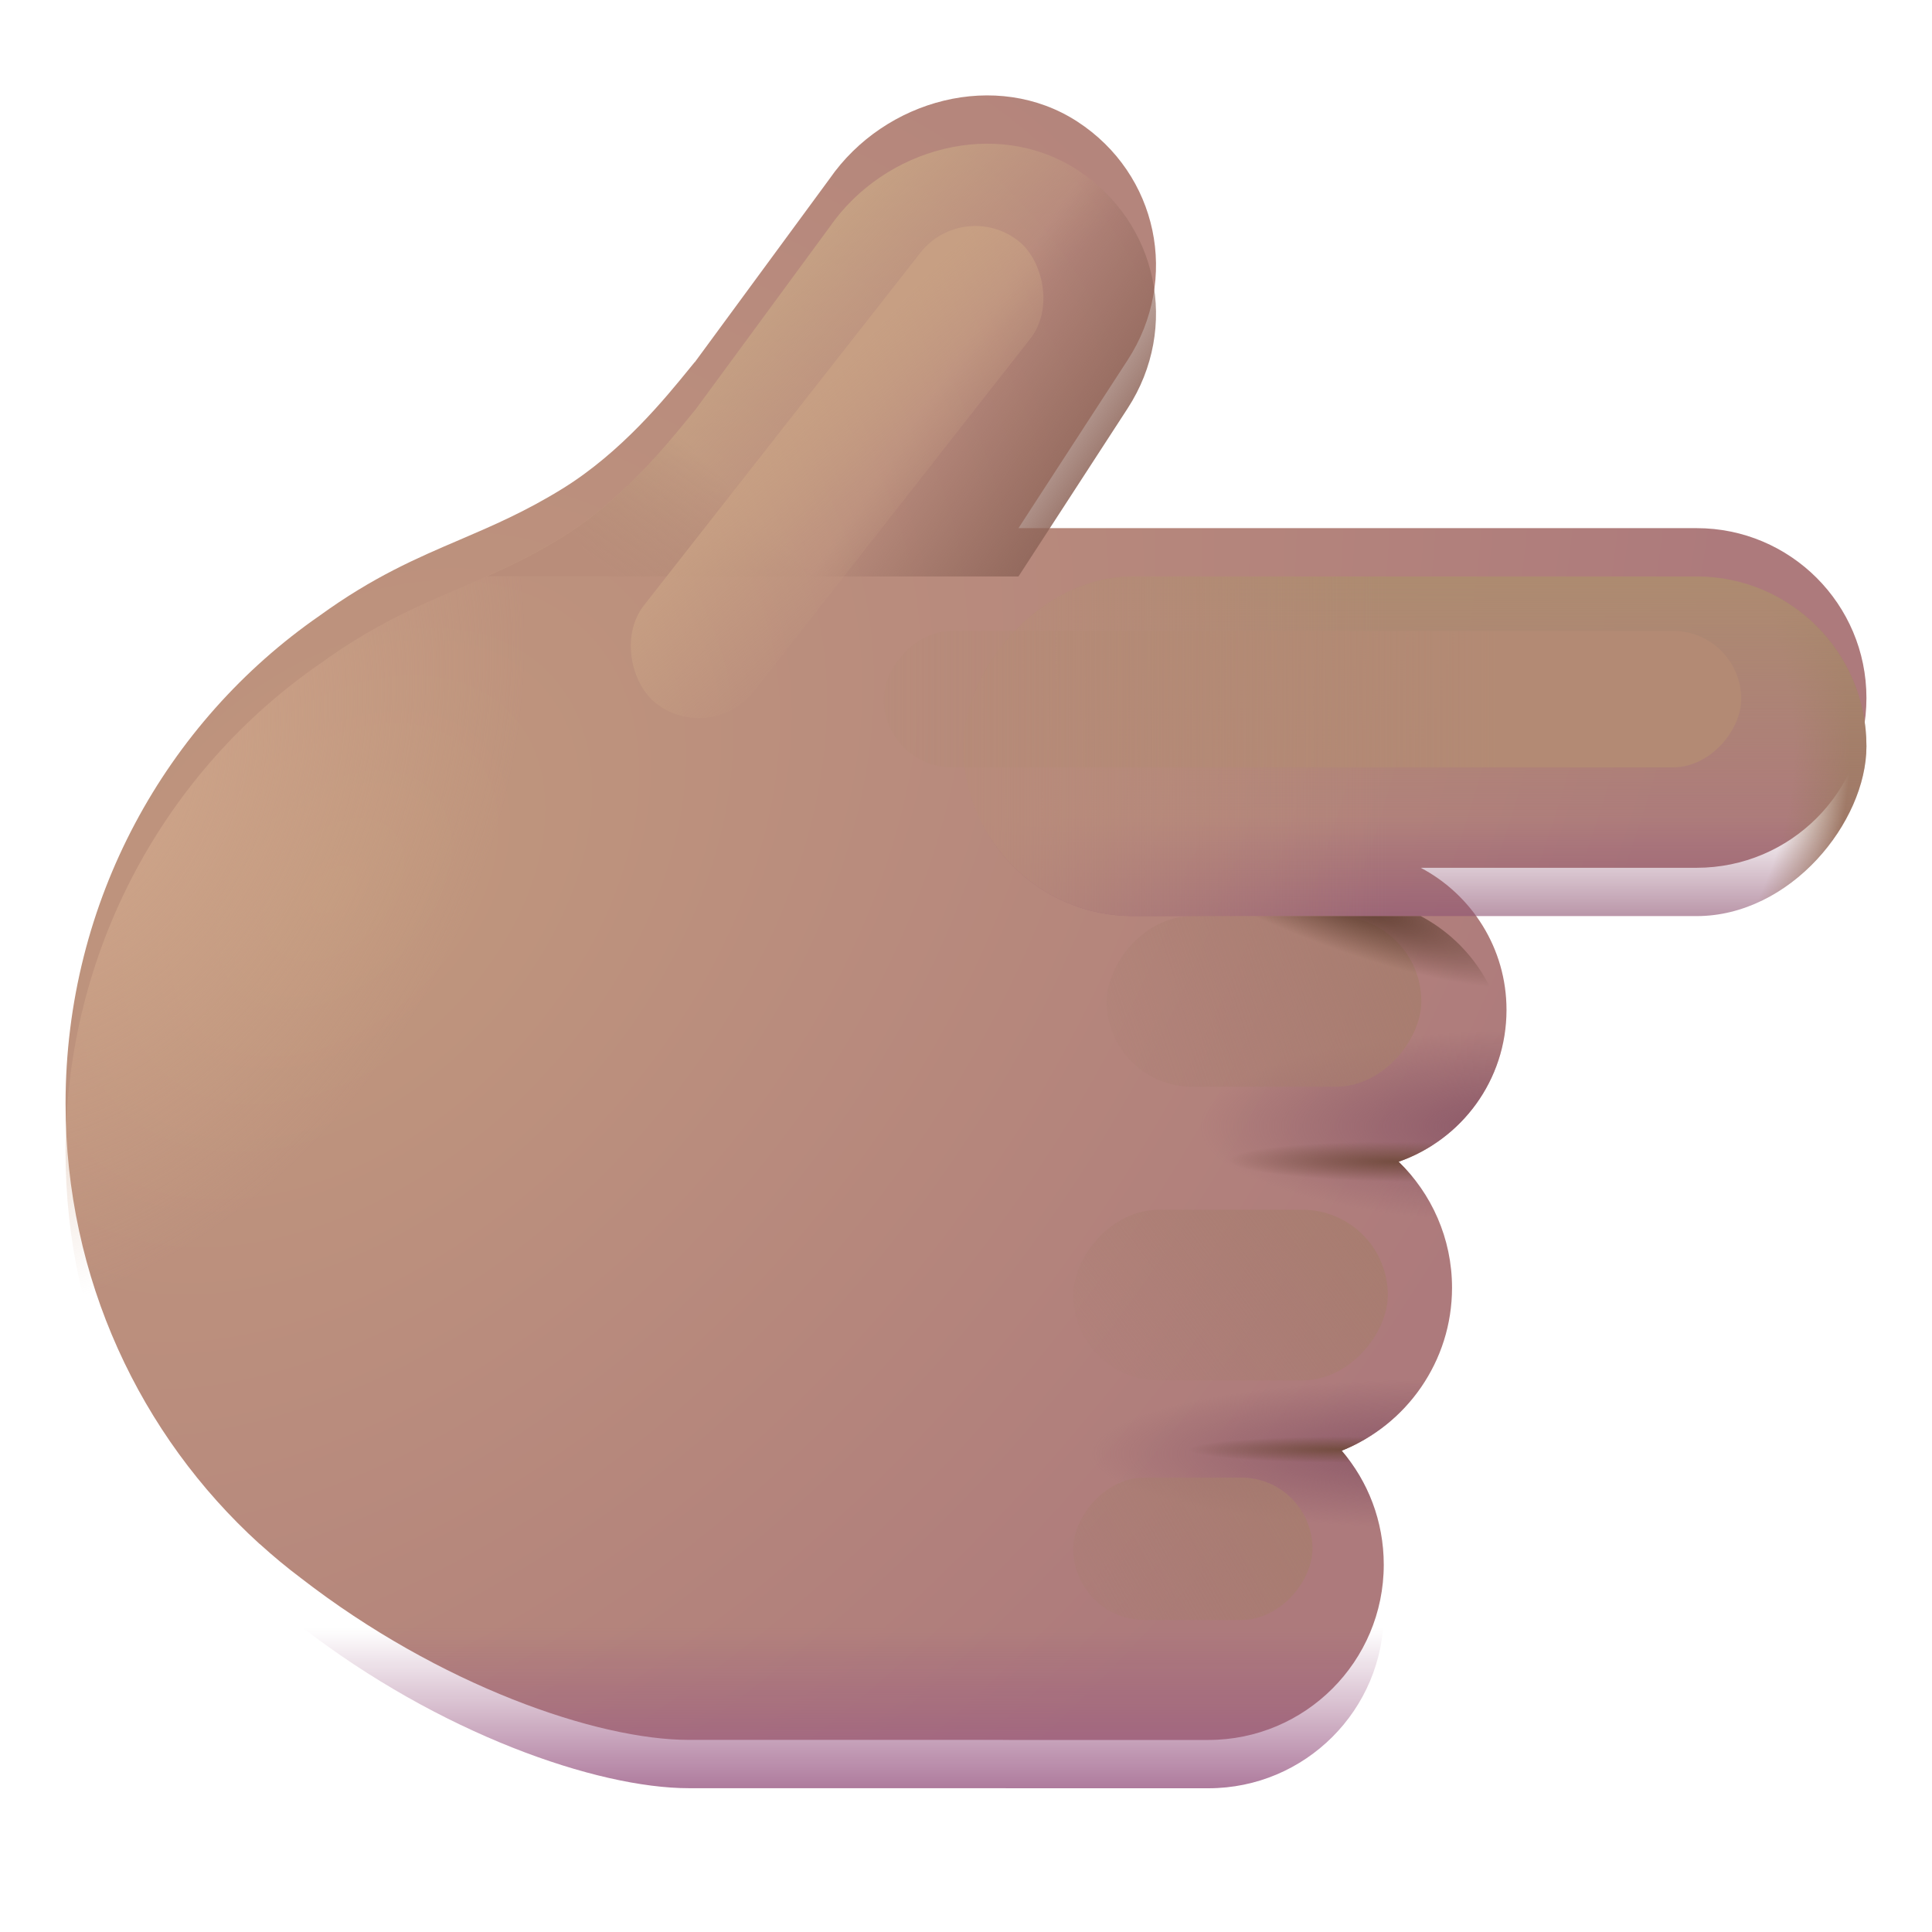 <svg viewBox="1 1 30 30" xmlns="http://www.w3.org/2000/svg">
<g filter="url(#filter0_i_20020_2842)">
<path d="M13.881 4.527C14.741 3.287 16.477 2.825 17.729 3.638C18.981 4.452 19.323 6.089 18.51 7.341L16.815 9.951H27.345C28.801 9.951 29.982 11.132 29.982 12.588C29.982 14.045 28.801 15.225 27.345 15.225H23.061C23.853 15.643 24.393 16.475 24.393 17.432C24.393 18.523 23.693 19.45 22.717 19.789C23.229 20.284 23.547 20.978 23.547 21.746C23.547 22.893 22.838 23.875 21.833 24.276C22.241 24.752 22.487 25.37 22.487 26.046C22.487 27.549 21.268 28.768 19.764 28.768H16.661C16.626 28.768 16.592 28.768 16.557 28.767H11.698C10.267 28.767 7.82 27.918 5.676 26.257C5.455 26.091 5.243 25.915 5.039 25.73C5.035 25.727 5.03 25.723 5.026 25.72C5.026 25.72 5.026 25.72 5.026 25.72C3.18 24.041 2.018 21.602 2.018 18.887C2.018 15.738 3.581 12.96 5.963 11.31C6.795 10.707 7.469 10.418 8.138 10.132C8.651 9.912 9.161 9.693 9.739 9.335C10.652 8.769 11.329 7.936 11.708 7.47C11.736 7.435 11.763 7.402 11.788 7.372L11.789 7.374L13.881 4.527Z" fill="url(#paint0_radial_20020_2842)"/>
<path d="M13.881 4.527C14.741 3.287 16.477 2.825 17.729 3.638C18.981 4.452 19.323 6.089 18.51 7.341L16.815 9.951H27.345C28.801 9.951 29.982 11.132 29.982 12.588C29.982 14.045 28.801 15.225 27.345 15.225H23.061C23.853 15.643 24.393 16.475 24.393 17.432C24.393 18.523 23.693 19.45 22.717 19.789C23.229 20.284 23.547 20.978 23.547 21.746C23.547 22.893 22.838 23.875 21.833 24.276C22.241 24.752 22.487 25.37 22.487 26.046C22.487 27.549 21.268 28.768 19.764 28.768H16.661C16.626 28.768 16.592 28.768 16.557 28.767H11.698C10.267 28.767 7.82 27.918 5.676 26.257C5.455 26.091 5.243 25.915 5.039 25.73C5.035 25.727 5.03 25.723 5.026 25.72C5.026 25.72 5.026 25.72 5.026 25.72C3.18 24.041 2.018 21.602 2.018 18.887C2.018 15.738 3.581 12.96 5.963 11.31C6.795 10.707 7.469 10.418 8.138 10.132C8.651 9.912 9.161 9.693 9.739 9.335C10.652 8.769 11.329 7.936 11.708 7.47C11.736 7.435 11.763 7.402 11.788 7.372L11.789 7.374L13.881 4.527Z" fill="url(#paint1_radial_20020_2842)"/>
<path d="M13.881 4.527C14.741 3.287 16.477 2.825 17.729 3.638C18.981 4.452 19.323 6.089 18.51 7.341L16.815 9.951H27.345C28.801 9.951 29.982 11.132 29.982 12.588C29.982 14.045 28.801 15.225 27.345 15.225H23.061C23.853 15.643 24.393 16.475 24.393 17.432C24.393 18.523 23.693 19.45 22.717 19.789C23.229 20.284 23.547 20.978 23.547 21.746C23.547 22.893 22.838 23.875 21.833 24.276C22.241 24.752 22.487 25.37 22.487 26.046C22.487 27.549 21.268 28.768 19.764 28.768H16.661C16.626 28.768 16.592 28.768 16.557 28.767H11.698C10.267 28.767 7.82 27.918 5.676 26.257C5.455 26.091 5.243 25.915 5.039 25.73C5.035 25.727 5.03 25.723 5.026 25.72C5.026 25.72 5.026 25.72 5.026 25.72C3.18 24.041 2.018 21.602 2.018 18.887C2.018 15.738 3.581 12.96 5.963 11.31C6.795 10.707 7.469 10.418 8.138 10.132C8.651 9.912 9.161 9.693 9.739 9.335C10.652 8.769 11.329 7.936 11.708 7.47C11.736 7.435 11.763 7.402 11.788 7.372L11.789 7.374L13.881 4.527Z" fill="url(#paint2_radial_20020_2842)"/>
<path d="M13.881 4.527C14.741 3.287 16.477 2.825 17.729 3.638C18.981 4.452 19.323 6.089 18.51 7.341L16.815 9.951H27.345C28.801 9.951 29.982 11.132 29.982 12.588C29.982 14.045 28.801 15.225 27.345 15.225H23.061C23.853 15.643 24.393 16.475 24.393 17.432C24.393 18.523 23.693 19.45 22.717 19.789C23.229 20.284 23.547 20.978 23.547 21.746C23.547 22.893 22.838 23.875 21.833 24.276C22.241 24.752 22.487 25.37 22.487 26.046C22.487 27.549 21.268 28.768 19.764 28.768H16.661C16.626 28.768 16.592 28.768 16.557 28.767H11.698C10.267 28.767 7.82 27.918 5.676 26.257C5.455 26.091 5.243 25.915 5.039 25.73C5.035 25.727 5.03 25.723 5.026 25.72C5.026 25.72 5.026 25.72 5.026 25.72C3.18 24.041 2.018 21.602 2.018 18.887C2.018 15.738 3.581 12.96 5.963 11.31C6.795 10.707 7.469 10.418 8.138 10.132C8.651 9.912 9.161 9.693 9.739 9.335C10.652 8.769 11.329 7.936 11.708 7.47C11.736 7.435 11.763 7.402 11.788 7.372L11.789 7.374L13.881 4.527Z" fill="url(#paint3_radial_20020_2842)"/>
<path d="M13.881 4.527C14.741 3.287 16.477 2.825 17.729 3.638C18.981 4.452 19.323 6.089 18.51 7.341L16.815 9.951H27.345C28.801 9.951 29.982 11.132 29.982 12.588C29.982 14.045 28.801 15.225 27.345 15.225H23.061C23.853 15.643 24.393 16.475 24.393 17.432C24.393 18.523 23.693 19.45 22.717 19.789C23.229 20.284 23.547 20.978 23.547 21.746C23.547 22.893 22.838 23.875 21.833 24.276C22.241 24.752 22.487 25.37 22.487 26.046C22.487 27.549 21.268 28.768 19.764 28.768H16.661C16.626 28.768 16.592 28.768 16.557 28.767H11.698C10.267 28.767 7.82 27.918 5.676 26.257C5.455 26.091 5.243 25.915 5.039 25.73C5.035 25.727 5.03 25.723 5.026 25.72C5.026 25.72 5.026 25.72 5.026 25.72C3.18 24.041 2.018 21.602 2.018 18.887C2.018 15.738 3.581 12.96 5.963 11.31C6.795 10.707 7.469 10.418 8.138 10.132C8.651 9.912 9.161 9.693 9.739 9.335C10.652 8.769 11.329 7.936 11.708 7.47C11.736 7.435 11.763 7.402 11.788 7.372L11.789 7.374L13.881 4.527Z" fill="url(#paint4_radial_20020_2842)"/>
</g>
<path d="M13.881 4.527C14.741 3.287 16.477 2.825 17.729 3.638C18.981 4.452 19.323 6.089 18.51 7.341L16.815 9.951H27.345C28.801 9.951 29.982 11.132 29.982 12.588C29.982 14.045 28.801 15.225 27.345 15.225H23.061C23.853 15.643 24.393 16.475 24.393 17.432C24.393 18.523 23.693 19.45 22.717 19.789C23.229 20.284 23.547 20.978 23.547 21.746C23.547 22.893 22.838 23.875 21.833 24.276C22.241 24.752 22.487 25.37 22.487 26.046C22.487 27.549 21.268 28.768 19.764 28.768H16.661C16.626 28.768 16.592 28.768 16.557 28.767H11.698C10.267 28.767 7.82 27.918 5.676 26.257C5.455 26.091 5.243 25.915 5.039 25.73C5.035 25.727 5.03 25.723 5.026 25.72C5.026 25.72 5.026 25.72 5.026 25.72C3.18 24.041 2.018 21.602 2.018 18.887C2.018 15.738 3.581 12.96 5.963 11.31C6.795 10.707 7.469 10.418 8.138 10.132C8.651 9.912 9.161 9.693 9.739 9.335C10.652 8.769 11.329 7.936 11.708 7.47C11.736 7.435 11.763 7.402 11.788 7.372L11.789 7.374L13.881 4.527Z" fill="url(#paint5_radial_20020_2842)"/>
<path d="M13.881 4.527C14.741 3.287 16.477 2.825 17.729 3.638C18.981 4.452 19.323 6.089 18.51 7.341L16.815 9.951H27.345C28.801 9.951 29.982 11.132 29.982 12.588C29.982 14.045 28.801 15.225 27.345 15.225H23.061C23.853 15.643 24.393 16.475 24.393 17.432C24.393 18.523 23.693 19.45 22.717 19.789C23.229 20.284 23.547 20.978 23.547 21.746C23.547 22.893 22.838 23.875 21.833 24.276C22.241 24.752 22.487 25.37 22.487 26.046C22.487 27.549 21.268 28.768 19.764 28.768H16.661C16.626 28.768 16.592 28.768 16.557 28.767H11.698C10.267 28.767 7.82 27.918 5.676 26.257C5.455 26.091 5.243 25.915 5.039 25.73C5.035 25.727 5.03 25.723 5.026 25.72C5.026 25.72 5.026 25.72 5.026 25.72C3.18 24.041 2.018 21.602 2.018 18.887C2.018 15.738 3.581 12.96 5.963 11.31C6.795 10.707 7.469 10.418 8.138 10.132C8.651 9.912 9.161 9.693 9.739 9.335C10.652 8.769 11.329 7.936 11.708 7.47C11.736 7.435 11.763 7.402 11.788 7.372L11.789 7.374L13.881 4.527Z" fill="url(#paint6_linear_20020_2842)"/>
<rect width="14.022" height="5.274" rx="2.637" transform="matrix(-1 0 0 1 29.982 9.951)" fill="url(#paint7_linear_20020_2842)"/>
<rect width="14.022" height="5.274" rx="2.637" transform="matrix(-1 0 0 1 29.982 9.951)" fill="url(#paint8_radial_20020_2842)"/>
<rect width="14.022" height="5.274" rx="2.637" transform="matrix(-1 0 0 1 29.982 9.951)" fill="url(#paint9_linear_20020_2842)"/>
<rect width="14.022" height="5.274" rx="2.637" transform="matrix(-1 0 0 1 29.982 9.951)" fill="url(#paint10_linear_20020_2842)"/>
<path d="M17.729 3.638C16.477 2.825 14.741 3.287 13.881 4.527L11.789 7.374L11.788 7.372C11.764 7.401 11.739 7.433 11.711 7.466L11.708 7.47C11.329 7.936 10.652 8.769 9.739 9.335C9.317 9.597 8.931 9.784 8.554 9.951H16.815L18.51 7.341C19.323 6.089 18.981 4.452 17.729 3.638Z" fill="url(#paint11_linear_20020_2842)"/>
<path d="M17.729 3.638C16.477 2.825 14.741 3.287 13.881 4.527L11.789 7.374L11.788 7.372C11.764 7.401 11.739 7.433 11.711 7.466L11.708 7.47C11.329 7.936 10.652 8.769 9.739 9.335C9.317 9.597 8.931 9.784 8.554 9.951H16.815L18.51 7.341C19.323 6.089 18.981 4.452 17.729 3.638Z" fill="url(#paint12_linear_20020_2842)"/>
<path d="M17.729 3.638C16.477 2.825 14.741 3.287 13.881 4.527L11.789 7.374L11.788 7.372C11.764 7.401 11.739 7.433 11.711 7.466L11.708 7.47C11.329 7.936 10.652 8.769 9.739 9.335C9.317 9.597 8.931 9.784 8.554 9.951H16.815L18.51 7.341C19.323 6.089 18.981 4.452 17.729 3.638Z" fill="url(#paint13_linear_20020_2842)"/>
<g filter="url(#filter1_f_20020_2842)">
<rect width="13.315" height="2.12" rx="1.06" transform="matrix(-1 0 0 1 28.038 10.796)" fill="url(#paint14_linear_20020_2842)"/>
</g>
<g filter="url(#filter2_f_20020_2842)">
<rect width="9.122" height="2.167" rx="1.083" transform="matrix(-0.617 0.787 0.787 0.617 15.96 4.072)" fill="url(#paint15_linear_20020_2842)"/>
</g>
<g filter="url(#filter3_f_20020_2842)">
<rect width="4.885" height="2.65" rx="1.325" transform="matrix(-1 0 0 1 23.07 15.225)" fill="url(#paint16_linear_20020_2842)"/>
</g>
<g filter="url(#filter4_f_20020_2842)">
<rect width="4.885" height="2.65" rx="1.325" transform="matrix(-1 0 0 1 22.55 19.785)" fill="url(#paint17_linear_20020_2842)"/>
</g>
<g filter="url(#filter5_f_20020_2842)">
<rect width="3.715" height="2.211" rx="1.105" transform="matrix(-1 0 0 1 21.38 23.944)" fill="url(#paint18_linear_20020_2842)"/>
</g>
<path d="M24.387 17.596H17.965V15.225H23.061C23.853 15.643 24.393 16.475 24.393 17.432C24.393 17.487 24.391 17.542 24.387 17.596Z" fill="url(#paint19_radial_20020_2842)"/>
<defs>
<filter id="filter0_i_20020_2842" x="2.018" y="2.482" width="27.964" height="26.287" filterUnits="userSpaceOnUse" color-interpolation-filters="sRGB">
<feFlood flood-opacity="0" result="BackgroundImageFix"/>
<feBlend mode="normal" in="SourceGraphic" in2="BackgroundImageFix" result="shape"/>
<feColorMatrix in="SourceAlpha" type="matrix" values="0 0 0 0 0 0 0 0 0 0 0 0 0 0 0 0 0 0 127 0" result="hardAlpha"/>
<feOffset dy="-0.75"/>
<feGaussianBlur stdDeviation="1"/>
<feComposite in2="hardAlpha" operator="arithmetic" k2="-1" k3="1"/>
<feColorMatrix type="matrix" values="0 0 0 0 0.573 0 0 0 0 0.404 0 0 0 0 0.369 0 0 0 1 0"/>
<feBlend mode="normal" in2="shape" result="effect1_innerShadow_20020_2842"/>
</filter>
<filter id="filter1_f_20020_2842" x="13.222" y="9.296" width="16.315" height="5.12" filterUnits="userSpaceOnUse" color-interpolation-filters="sRGB">
<feFlood flood-opacity="0" result="BackgroundImageFix"/>
<feBlend mode="normal" in="SourceGraphic" in2="BackgroundImageFix" result="shape"/>
<feGaussianBlur stdDeviation="0.75" result="effect1_foregroundBlur_20020_2842"/>
</filter>
<filter id="filter2_f_20020_2842" x="9.271" y="3.009" width="9.457" height="10.641" filterUnits="userSpaceOnUse" color-interpolation-filters="sRGB">
<feFlood flood-opacity="0" result="BackgroundImageFix"/>
<feBlend mode="normal" in="SourceGraphic" in2="BackgroundImageFix" result="shape"/>
<feGaussianBlur stdDeviation="0.75" result="effect1_foregroundBlur_20020_2842"/>
</filter>
<filter id="filter3_f_20020_2842" x="17.185" y="14.225" width="6.885" height="4.65" filterUnits="userSpaceOnUse" color-interpolation-filters="sRGB">
<feFlood flood-opacity="0" result="BackgroundImageFix"/>
<feBlend mode="normal" in="SourceGraphic" in2="BackgroundImageFix" result="shape"/>
<feGaussianBlur stdDeviation="0.5" result="effect1_foregroundBlur_20020_2842"/>
</filter>
<filter id="filter4_f_20020_2842" x="16.665" y="18.785" width="6.885" height="4.65" filterUnits="userSpaceOnUse" color-interpolation-filters="sRGB">
<feFlood flood-opacity="0" result="BackgroundImageFix"/>
<feBlend mode="normal" in="SourceGraphic" in2="BackgroundImageFix" result="shape"/>
<feGaussianBlur stdDeviation="0.5" result="effect1_foregroundBlur_20020_2842"/>
</filter>
<filter id="filter5_f_20020_2842" x="16.665" y="22.944" width="5.715" height="4.211" filterUnits="userSpaceOnUse" color-interpolation-filters="sRGB">
<feFlood flood-opacity="0" result="BackgroundImageFix"/>
<feBlend mode="normal" in="SourceGraphic" in2="BackgroundImageFix" result="shape"/>
<feGaussianBlur stdDeviation="0.5" result="effect1_foregroundBlur_20020_2842"/>
</filter>
<radialGradient id="paint0_radial_20020_2842" cx="0" cy="0" r="1" gradientUnits="userSpaceOnUse" gradientTransform="translate(6.057 15.555) rotate(45.707) scale(17.415 25.878)">
<stop stop-color="#C1987D"/>
<stop offset="1" stop-color="#AD7A7C"/>
</radialGradient>
<radialGradient id="paint1_radial_20020_2842" cx="0" cy="0" r="1" gradientUnits="userSpaceOnUse" gradientTransform="translate(24.625 19.236) rotate(180) scale(6.52 1.96)">
<stop stop-color="#8B5868"/>
<stop offset="0.763" stop-color="#8B5868" stop-opacity="0"/>
</radialGradient>
<radialGradient id="paint2_radial_20020_2842" cx="0" cy="0" r="1" gradientUnits="userSpaceOnUse" gradientTransform="translate(23.305 24.315) rotate(-180) scale(7.08 1.52)">
<stop stop-color="#8B5868"/>
<stop offset="0.763" stop-color="#8B5868" stop-opacity="0"/>
</radialGradient>
<radialGradient id="paint3_radial_20020_2842" cx="0" cy="0" r="1" gradientUnits="userSpaceOnUse" gradientTransform="translate(22.73 19.79) rotate(-179.476) scale(2.652 0.309)">
<stop stop-color="#744D40"/>
<stop offset="1" stop-color="#744D40" stop-opacity="0"/>
</radialGradient>
<radialGradient id="paint4_radial_20020_2842" cx="0" cy="0" r="1" gradientUnits="userSpaceOnUse" gradientTransform="translate(21.831 24.259) rotate(-180) scale(2.375 0.203)">
<stop stop-color="#744D40"/>
<stop offset="1" stop-color="#744D40" stop-opacity="0"/>
</radialGradient>
<radialGradient id="paint5_radial_20020_2842" cx="0" cy="0" r="1" gradientUnits="userSpaceOnUse" gradientTransform="translate(2.018 13.221) rotate(30.195) scale(6.434 8.879)">
<stop stop-color="#D0A78B"/>
<stop offset="1" stop-color="#D0A78B" stop-opacity="0"/>
</radialGradient>
<linearGradient id="paint6_linear_20020_2842" x1="14.33" y1="29.41" x2="14.33" y2="26.277" gradientUnits="userSpaceOnUse">
<stop stop-color="#995883"/>
<stop offset="1" stop-color="#995883" stop-opacity="0"/>
</linearGradient>
<linearGradient id="paint7_linear_20020_2842" x1="5.133" y1="6.211" x2="5.133" y2="3.749" gradientUnits="userSpaceOnUse">
<stop stop-color="#8F5573"/>
<stop offset="1" stop-color="#8F5573" stop-opacity="0"/>
</linearGradient>
<radialGradient id="paint8_radial_20020_2842" cx="0" cy="0" r="1" gradientUnits="userSpaceOnUse" gradientTransform="translate(8.536 2.637) rotate(-180) scale(8.321 7.024)">
<stop offset="0.893" stop-color="#9E7766" stop-opacity="0"/>
<stop offset="1" stop-color="#9E7766"/>
</radialGradient>
<linearGradient id="paint9_linear_20020_2842" x1="7.011" y1="0" x2="7.011" y2="4.13" gradientUnits="userSpaceOnUse">
<stop stop-color="#AD8B70"/>
<stop offset="1" stop-color="#AD8B70" stop-opacity="0"/>
</linearGradient>
<linearGradient id="paint10_linear_20020_2842" x1="14.022" y1="4.203" x2="7.444" y2="4.203" gradientUnits="userSpaceOnUse">
<stop stop-color="#B88B7B"/>
<stop offset="1" stop-color="#B88B7B" stop-opacity="0"/>
</linearGradient>
<linearGradient id="paint11_linear_20020_2842" x1="11.847" y1="6.134" x2="14.347" y2="8.509" gradientUnits="userSpaceOnUse">
<stop stop-color="#C7A384"/>
<stop offset="1" stop-color="#C7A384" stop-opacity="0"/>
</linearGradient>
<linearGradient id="paint12_linear_20020_2842" x1="9.724" y1="10.109" x2="11.834" y2="8.047" gradientUnits="userSpaceOnUse">
<stop offset="0.223" stop-color="#B98D7A"/>
<stop offset="1" stop-color="#AD8373" stop-opacity="0"/>
<stop offset="1" stop-color="#B98D7A" stop-opacity="0"/>
</linearGradient>
<linearGradient id="paint13_linear_20020_2842" x1="18.128" y1="9.102" x2="15.39" y2="7.237" gradientUnits="userSpaceOnUse">
<stop offset="0.05" stop-color="#8E6559"/>
<stop offset="1" stop-color="#8E6559" stop-opacity="0"/>
</linearGradient>
<linearGradient id="paint14_linear_20020_2842" x1="3.799" y1="2.358" x2="15.991" y2="2.358" gradientUnits="userSpaceOnUse">
<stop stop-color="#B38A74"/>
<stop offset="1" stop-color="#B38A74" stop-opacity="0"/>
</linearGradient>
<linearGradient id="paint15_linear_20020_2842" x1="4.532" y1="0.012" x2="4.761" y2="2.657" gradientUnits="userSpaceOnUse">
<stop stop-color="#C79F83"/>
<stop offset="1" stop-color="#C79F83" stop-opacity="0"/>
</linearGradient>
<linearGradient id="paint16_linear_20020_2842" x1="-0.345" y1="-1.16167e-07" x2="5.752" y2="2.027" gradientUnits="userSpaceOnUse">
<stop stop-color="#A77D6E"/>
<stop offset="1" stop-color="#A77D6E" stop-opacity="0"/>
</linearGradient>
<linearGradient id="paint17_linear_20020_2842" x1="-1.45403e-07" y1="-0.923" x2="4.885" y2="2.65" gradientUnits="userSpaceOnUse">
<stop stop-color="#A77D6E"/>
<stop offset="1" stop-color="#A77D6E" stop-opacity="0"/>
</linearGradient>
<linearGradient id="paint18_linear_20020_2842" x1="-0.377" y1="-0.839" x2="5.135" y2="2.211" gradientUnits="userSpaceOnUse">
<stop stop-color="#A77D6E"/>
<stop offset="1" stop-color="#A77D6E" stop-opacity="0"/>
</linearGradient>
<radialGradient id="paint19_radial_20020_2842" cx="0" cy="0" r="1" gradientUnits="userSpaceOnUse" gradientTransform="translate(21.785 14.916) rotate(20.403) scale(3.499 0.793)">
<stop stop-color="#58382A"/>
<stop offset="1" stop-color="#58382A" stop-opacity="0"/>
</radialGradient>
</defs>
</svg>
